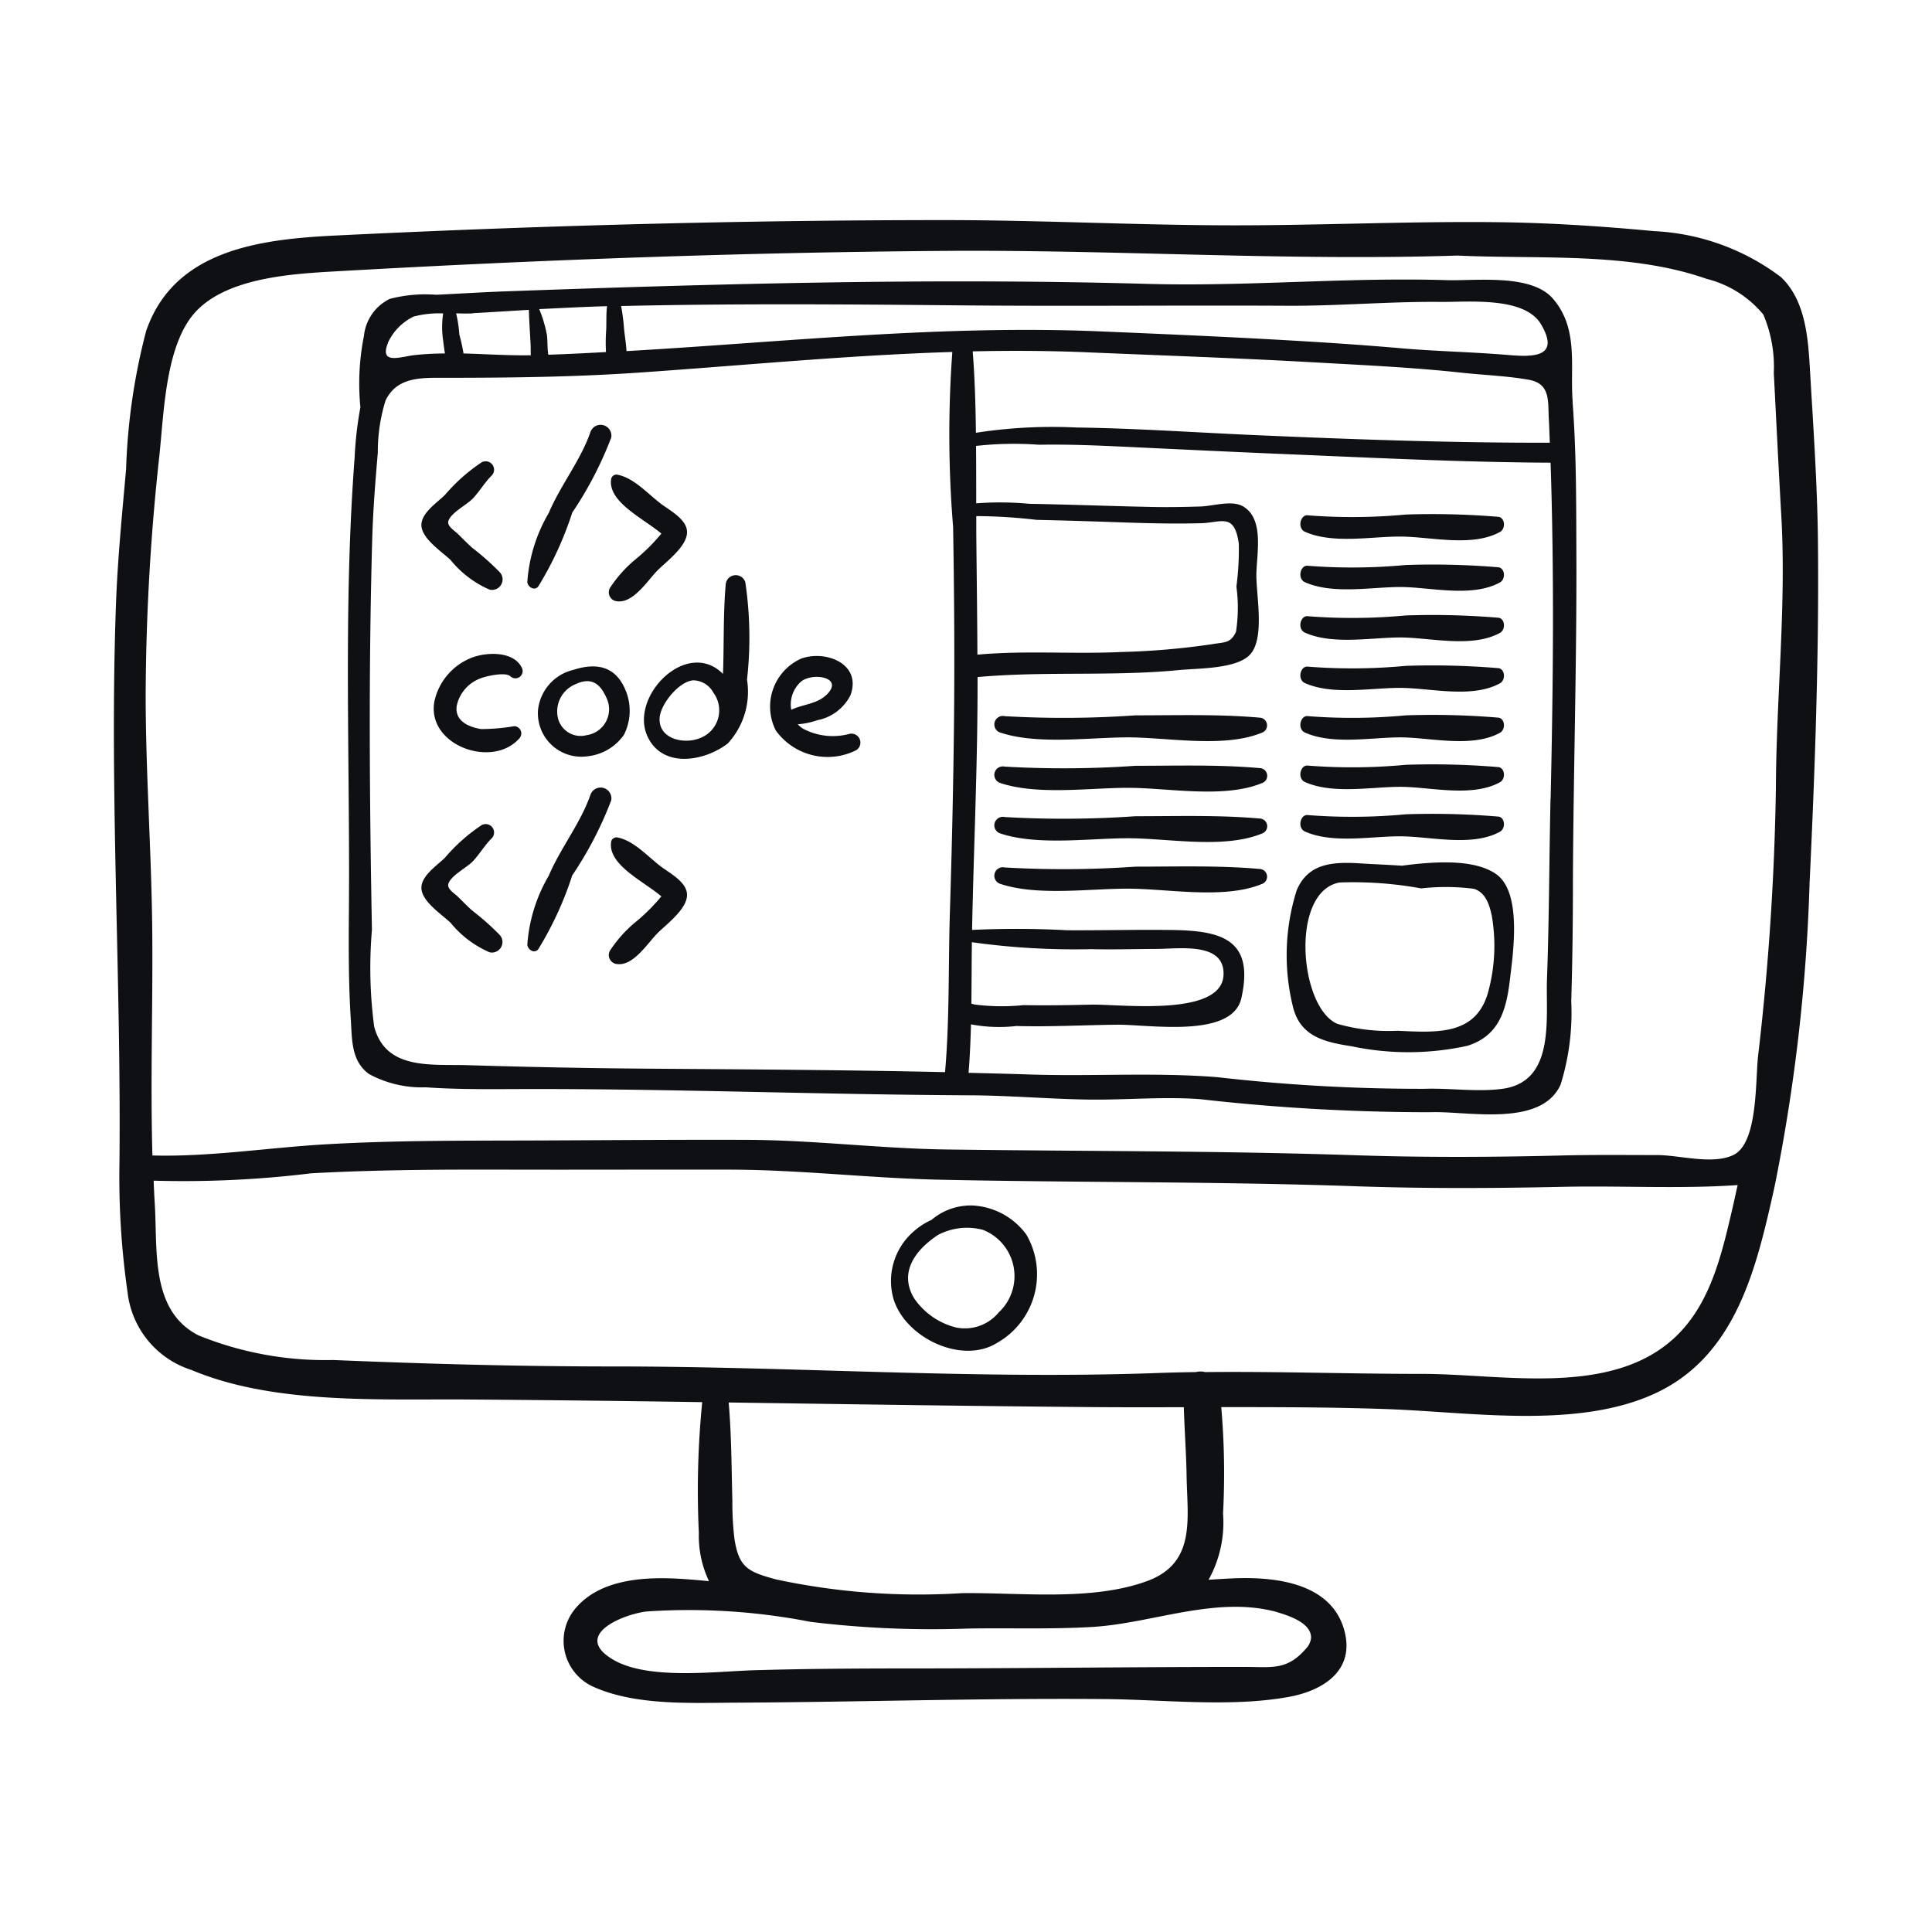 <svg xmlns="http://www.w3.org/2000/svg" width="80" height="80" viewBox="0 0 80 80"><defs><style>.a{fill:none;}.b{fill:#0e1013;}</style></defs><g transform="translate(-937.878 -1458.878)"><rect class="a" width="80" height="80" transform="translate(937.878 1458.878)"/><g transform="translate(942.594 1467.997)"><g transform="translate(0 0)"><g transform="translate(0 0)"><path class="b" d="M70.56,46.506c-.025-2.3-.188-4.616-.322-6.914-.078-1.34-.159-2.982-1.214-3.968a9.457,9.457,0,0,0-5.257-1.9c-2.123-.2-4.293-.344-6.427-.369-3.834-.046-7.666.148-11.5.128-3.812-.02-7.623-.215-11.437-.215-8.435,0-16.813.227-25.234.639-3.149.154-6.683.6-7.834,3.955a25.692,25.692,0,0,0-.83,5.718C.339,45.448.154,47.3.086,49.173c-.28,7.721.221,15.438.144,23.168a33.456,33.456,0,0,0,.338,5.337,3.825,3.825,0,0,0,2.634,3.2c3.408,1.437,7.791,1.2,11.422,1.226q4.87.035,9.737.11a37.039,37.039,0,0,0-.139,5.413,4.367,4.367,0,0,0,.42,2c-.374-.037-.747-.07-1.121-.094-1.47-.092-3.352-.023-4.4,1.212a2.083,2.083,0,0,0,.684,3.232c1.741.807,4.046.69,5.915.681,5.1-.024,10.217-.193,15.315-.149,2.451.021,5.174.345,7.589-.085,1.453-.259,2.784-1.1,2.322-2.77-.554-2-2.95-2.225-4.683-2.14-.314.015-.625.034-.935.055a4.878,4.878,0,0,0,.6-2.744,31.623,31.623,0,0,0-.075-4.405c2.308,0,4.617,0,6.916.084,3.425.123,7.809.832,11.024-.64,3.394-1.555,4.229-5.241,4.969-8.56A74.592,74.592,0,0,0,70.214,60.74C70.438,56.023,70.611,51.226,70.56,46.506ZM48.084,90.885c.464.14,1.512.437,1.488,1.1a.784.784,0,0,1-.236.464c-.778.883-1.414.727-2.5.728-4.538,0-9.068.06-13.606.063-2.241,0-4.476.009-6.715.075-1.626.048-4.406.416-5.853-.444-1.7-1.01.412-1.87,1.392-1.989a26.175,26.175,0,0,1,6.783.428,41.388,41.388,0,0,0,6.538.279c1.713-.03,3.436.035,5.145-.067C42.994,91.373,45.587,90.241,48.084,90.885ZM25.457,82.228c4.979.071,9.957.148,14.938.19,1.3.011,2.6.009,3.909.005.027.953.1,1.913.115,2.865.032,1.78.39,3.591-1.636,4.335-2.3.843-5.242.469-7.671.5a28.218,28.218,0,0,1-7.69-.568c-1.172-.317-1.545-.494-1.729-1.7a12.666,12.666,0,0,1-.083-1.563C25.573,84.94,25.574,83.579,25.457,82.228ZM67.042,74.1c-.422,1.8-.852,3.795-2.163,5.192-2.619,2.792-7.315,1.747-10.719,1.752-2.987,0-5.986-.106-8.977-.075a.761.761,0,0,0-.382,0c-.535.008-1.071.019-1.6.039-7.5.272-15.055-.276-22.559-.272-3.856,0-7.712-.106-11.565-.267a13.924,13.924,0,0,1-5.578-1.022c-2-1.024-1.685-3.526-1.807-5.462-.02-.313-.033-.628-.047-.942a43.418,43.418,0,0,0,6.524-.305c2.72-.149,5.437-.159,8.161-.152,3.076.008,6.152-.007,9.228,0,2.9.009,5.772.357,8.667.418,5.73.122,11.459.069,17.186.27,2.866.1,5.73.086,8.6.024,2.409-.052,4.825.093,7.226-.073C67.168,73.517,67.11,73.806,67.042,74.1ZM68.82,56.779A109.02,109.02,0,0,1,68.08,67.9c-.111,1.051-.009,3.578-1.008,4.073-.863.428-2.251.006-3.178.01-1.3,0-2.594-.016-3.89.016-2.867.072-5.732.087-8.6-.009-5.63-.188-11.264-.162-16.9-.238-2.786-.037-5.558-.394-8.344-.4-3.073-.011-6.147.02-9.22.028-2.738.007-5.474,0-8.208.16-2.364.138-4.764.523-7.136.46-.089-3.069.02-6.182-.007-9.234-.028-3.291-.274-6.575-.273-9.867a93.5,93.5,0,0,1,.566-9.866c.181-1.7.243-4.267,1.283-5.7,1.209-1.666,4.108-1.834,6-1.942,8.412-.477,16.8-.785,25.234-.848,7.091-.053,14.146.421,21.241.193,3.374.161,7.11-.16,10.311.965a4.442,4.442,0,0,1,2.349,1.479,5.525,5.525,0,0,1,.433,2.418c.1,1.911.191,3.818.3,5.727C69.27,49.125,68.834,52.97,68.82,56.779Z" transform="translate(0 -33.273)"/></g></g><g transform="translate(32.178 40.792)"><g transform="translate(0 0)"><path class="b" d="M239.072,330.452a2.941,2.941,0,0,0-2.241-1.209,2.52,2.52,0,0,0-1.692.6,2.908,2.908,0,0,0-.728.469.19.19,0,0,0-.014.013,2.714,2.714,0,0,0-.875,2.6c.348,1.7,2.81,2.95,4.327,2.013A3.268,3.268,0,0,0,239.072,330.452Zm-1.143,3.216a1.818,1.818,0,0,1-1.775.626,2.974,2.974,0,0,1-1.726-1.2c-.659-1.085.058-2.02.983-2.63a2.572,2.572,0,0,1,1.859-.212A2.057,2.057,0,0,1,237.929,333.669Z" transform="translate(-233.465 -329.238)"/></g></g><g transform="translate(9.682 2.457)"><g transform="translate(0 0)"><path class="b" d="M120.969,56.189c0-.021,0-.042,0-.063-.112-1.457.259-2.991-.818-4.24-.9-1.041-3.2-.727-4.4-.764-4.117-.127-8.256.271-12.385.155-8.837-.249-17.745-.01-26.577.309-.959.035-1.918.095-2.876.142a5.833,5.833,0,0,0-1.926.171,1.927,1.927,0,0,0-1.067,1.531,10.091,10.091,0,0,0-.147,2.954,15.546,15.546,0,0,0-.24,2.112c-.473,6.2-.187,12.464-.235,18.677-.012,1.509-.019,3.06.078,4.565.054.837.013,1.718.755,2.258a4.6,4.6,0,0,0,2.348.549c1.515.106,3.048.07,4.567.071,5.983,0,11.969.232,17.952.26,1.619.007,3.239.149,4.858.176,1.556.026,3.127-.129,4.678-.017a84.151,84.151,0,0,0,9.549.542c1.486-.063,4.567.651,5.386-1.138a10.009,10.009,0,0,0,.443-3.46c.044-1.48.065-2.954.069-4.436q0-.266,0-.532c.02-4.423.155-8.844.145-13.267C121.115,60.567,121.133,58.364,120.969,56.189Zm-.945,1.665c-4.059.009-8.151-.138-12.206-.315-2.462-.108-4.925-.281-7.39-.315a20.808,20.808,0,0,0-3.89.177c-.092.016-.185.027-.277.041-.014-1.134-.047-2.266-.133-3.371,1.561-.034,3.126-.028,4.7.038,3.149.133,6.3.24,9.442.418,2.028.114,4.058.206,6.078.425.911.1,1.918.136,2.8.294s.8.826.832,1.564C120,57.158,120.01,57.506,120.024,57.854ZM95.432,52.165c4.581.044,9.159-.006,13.74.018,2.106.011,4.209-.18,6.312-.16,1.189.012,3.5-.232,4.182.936.819,1.4-.4,1.344-1.41,1.259-1.466-.123-2.937-.147-4.4-.276-1.79-.157-3.583-.268-5.377-.368-2.347-.13-4.7-.23-7.044-.329-6.528-.275-12.876.417-19.375.8l-.27.015c-.011-.308-.074-.636-.1-.932a8.893,8.893,0,0,0-.12-.934C86.186,52.088,90.809,52.121,95.432,52.165Zm.661,26.372a30.605,30.605,0,0,0,4.932.288c.906.021,1.8-.006,2.706-.01.936,0,2.846-.308,2.782,1.084-.081,1.751-4.309,1.194-5.489,1.223-.933.022-1.858.038-2.791.02a8.821,8.821,0,0,1-2.044-.027.464.464,0,0,0-.116-.031C96.082,80.231,96.083,79.377,96.093,78.537ZM80.973,52.2h.013c-.042.331-.019.672-.036,1a6.945,6.945,0,0,0-.007.9c-.8.044-1.593.084-2.389.111-.043-.26-.028-.556-.054-.8a5.283,5.283,0,0,0-.322-1.089C79.11,52.275,80.041,52.228,80.973,52.2Zm-5.559.292c.778-.044,1.557-.093,2.336-.14.01.5.053,1.006.073,1.5.005.129,0,.258.007.381-.917.016-1.854-.05-2.787-.075a7.5,7.5,0,0,0-.173-.785,5.445,5.445,0,0,0-.132-.876C74.976,52.505,75.206,52.508,75.414,52.5Zm-3.5,1.22a2.252,2.252,0,0,1,1.064-1.082A4.143,4.143,0,0,1,74.2,52.5a3.851,3.851,0,0,0-.02.976c.031.226.055.456.093.683A11.7,11.7,0,0,0,73,54.228C72.431,54.295,71.541,54.639,71.918,53.716ZM95.354,69.337c-.027,2.658-.089,5.335-.172,7.994-.067,2.165-.009,4.426-.2,6.586v0c-4.106-.092-8.217-.114-12.321-.144-2.477-.018-4.972-.069-7.447-.144-1.505-.046-3.395.216-3.87-1.6a18.446,18.446,0,0,1-.093-4c-.1-5.371-.141-10.812.012-16.183.034-1.2.129-2.392.232-3.585a7.083,7.083,0,0,1,.321-2.157c.465-.968,1.46-.939,2.361-.938,2.719,0,5.41-.029,8.125-.215,4.352-.3,8.651-.72,12.982-.855a46.85,46.85,0,0,0,.032,7.243C95.361,64,95.381,66.674,95.354,69.337Zm24.7,3.261c-.056,2.479-.055,4.962-.146,7.438-.06,1.628.366,4.271-1.845,4.571-1.043.141-2.168-.036-3.224,0a73.931,73.931,0,0,1-8.568-.48c-2.588-.21-5.214-.026-7.815-.114-.834-.028-1.67-.047-2.5-.068.054-.66.082-1.332.1-2.007a6.283,6.283,0,0,0,1.88.069c1.4.039,2.778-.04,4.174-.054,1.314-.013,4.764.582,5.142-1.1.552-2.459-.857-2.8-2.919-2.822-1.43-.018-2.859.019-4.289.011a39.191,39.191,0,0,0-3.941-.014c0-.032,0-.065,0-.1.057-2.775.175-5.557.213-8.33q.014-1.019.013-2.04c2.779-.252,5.566-.02,8.341-.29.786-.077,2.4-.041,2.947-.648.621-.687.241-2.488.257-3.332.017-.867.326-2.273-.544-2.794-.459-.275-1.25-.019-1.748,0-.69.022-1.391.034-2.08.019-1.674-.035-3.348-.1-5.023-.129a13.055,13.055,0,0,0-2.206-.02c0-.786,0-1.582-.007-2.377a14.061,14.061,0,0,1,2.609-.049c1.177-.022,2.355.027,3.53.082,2.1.1,4.194.2,6.292.29,3.773.155,7.584.353,11.359.371C120.211,63.318,120.163,67.95,120.058,72.6Zm-13.03-6.9c-.225.469-.464.407-.992.5a30.937,30.937,0,0,1-3.784.323c-1.979.092-3.943-.071-5.926.109-.007-1.664-.03-3.329-.046-4.991,0-.247,0-.5,0-.746a22.208,22.208,0,0,1,2.495.155q1.594.036,3.186.093c1.208.041,2.418.08,3.627.046.841-.024,1.387-.448,1.563.857a11.886,11.886,0,0,1-.1,1.768A6.538,6.538,0,0,1,107.027,65.7Z" transform="translate(-70.248 -51.098)"/></g></g><g transform="translate(12.731 9.98)"><path class="b" d="M95.613,110.276a10.716,10.716,0,0,0-1.14-1.01c-.207-.186-.4-.386-.6-.581-.135-.132-.462-.319-.379-.541.131-.349.762-.65,1.025-.933s.5-.681.768-.937a.348.348,0,0,0-.42-.544,7.287,7.287,0,0,0-1.51,1.339c-.319.328-1.056.785-.979,1.336.073.524.848,1.035,1.2,1.366A4.258,4.258,0,0,0,95.192,111,.436.436,0,0,0,95.613,110.276Z" transform="translate(-92.37 -105.685)"/></g><g transform="translate(17.109 8.446)"><g transform="translate(0 0)"><path class="b" d="M126.757,94.864c-.4,1.168-1.245,2.216-1.729,3.361a6.53,6.53,0,0,0-.888,2.862c.021.2.287.377.45.186A14.079,14.079,0,0,0,126,98.211a15.276,15.276,0,0,0,1.615-3.11A.447.447,0,0,0,126.757,94.864Z" transform="translate(-124.13 -94.549)"/></g></g><g transform="translate(20.495 10.536)"><g transform="translate(0 0)"><path class="b" d="M150.928,110.97c-.556-.4-1.158-1.114-1.855-1.252a.224.224,0,0,0-.272.154c-.176.961,1.334,1.651,2.075,2.281a7.691,7.691,0,0,1-1.1,1.09,5.306,5.306,0,0,0-1.03,1.16.374.374,0,0,0,.319.555c.652.066,1.223-.836,1.628-1.256.359-.373,1.3-1.044,1.243-1.659C151.9,111.568,151.275,111.218,150.928,110.97Z" transform="translate(-148.701 -109.713)"/></g></g><g transform="translate(12.731 25.002)"><g transform="translate(0 0)"><path class="b" d="M95.613,219.263a10.711,10.711,0,0,0-1.14-1.01c-.207-.186-.4-.386-.6-.581-.135-.132-.462-.319-.379-.541.131-.349.762-.65,1.025-.933s.5-.681.768-.937a.348.348,0,0,0-.42-.544,7.286,7.286,0,0,0-1.51,1.339c-.319.328-1.056.785-.979,1.336.073.525.848,1.035,1.2,1.366a4.257,4.257,0,0,0,1.62,1.226A.436.436,0,0,0,95.613,219.263Z" transform="translate(-92.37 -214.672)"/></g></g><g transform="translate(17.109 23.467)"><g transform="translate(0 0)"><path class="b" d="M126.757,203.852c-.4,1.168-1.245,2.216-1.729,3.361a6.53,6.53,0,0,0-.888,2.862c.021.2.287.377.45.186A14.079,14.079,0,0,0,126,207.2a15.277,15.277,0,0,0,1.615-3.11A.447.447,0,0,0,126.757,203.852Z" transform="translate(-124.13 -203.537)"/></g></g><g transform="translate(20.495 25.557)"><path class="b" d="M150.928,219.957c-.556-.4-1.158-1.114-1.855-1.252a.224.224,0,0,0-.272.154c-.176.961,1.334,1.651,2.075,2.281a7.693,7.693,0,0,1-1.1,1.09,5.309,5.309,0,0,0-1.03,1.16.374.374,0,0,0,.319.555c.652.066,1.223-.836,1.628-1.256.359-.373,1.3-1.044,1.243-1.659C151.9,220.555,151.275,220.205,150.928,219.957Z" transform="translate(-148.701 -218.7)"/></g><g transform="translate(13.245 17.961)"><path class="b" d="M99.432,166.579a8.349,8.349,0,0,1-1.374.119c-.524-.085-1.094-.339-1.009-.958a1.555,1.555,0,0,1,.945-1.125c.218-.1,1.076-.3,1.28-.1a.3.3,0,0,0,.469-.362c-.344-.69-1.447-.645-2.054-.417a2.515,2.515,0,0,0-1.563,1.816c-.336,1.81,2.389,2.806,3.516,1.533A.3.3,0,0,0,99.432,166.579Z" transform="translate(-96.099 -163.589)"/></g><g transform="translate(17.561 18.477)"><path class="b" d="M131.057,168.354c-.406-1.027-1.193-1.2-2.186-.88a1.915,1.915,0,0,0-1.456,1.674,1.8,1.8,0,0,0,2.065,1.9,2.1,2.1,0,0,0,1.493-.887A2.193,2.193,0,0,0,131.057,168.354Zm-1.625,1.82a.965.965,0,0,1-1.211-.821,1.215,1.215,0,0,1,.728-1.279c.645-.309,1.025-.07,1.3.554A1.084,1.084,0,0,1,129.433,170.175Z" transform="translate(-127.415 -167.33)"/></g><g transform="translate(21.951 14.694)"><g transform="translate(0 0)"><path class="b" d="M163.456,140.179a.416.416,0,0,0-.813.11c-.095,1.079-.073,2.224-.1,3.31,0,.123-.008.25-.013.379-.013-.013-.024-.027-.037-.04-1.5-1.426-3.864,1-3.079,2.644.631,1.322,2.359,1.012,3.317.272a3.152,3.152,0,0,0,.795-2.639A15.59,15.59,0,0,0,163.456,140.179Zm-1.936,6.476c-.642.236-1.685,0-1.61-.88.049-.569.815-1.506,1.4-1.534a.96.96,0,0,1,.817.5A1.232,1.232,0,0,1,161.52,146.655Z" transform="translate(-159.261 -139.883)"/></g></g><g transform="translate(27.165 18.044)"><g transform="translate(0 0)"><path class="b" d="M200.384,167.413a2.63,2.63,0,0,1-1.918-.213.989.989,0,0,1-.222-.185,3.1,3.1,0,0,0,.809-.168,1.944,1.944,0,0,0,1.372-1.033c.482-1.3-1.02-1.884-2.037-1.519a2.18,2.18,0,0,0-1.053,2.979,2.643,2.643,0,0,0,3.332.813A.371.371,0,0,0,200.384,167.413Zm-2.011-2.159c.472-.4,1.808-.192,1.068.535-.4.391-.993.4-1.467.626A1.267,1.267,0,0,1,198.373,165.254Z" transform="translate(-197.091 -164.188)"/></g></g><g transform="translate(36.45 20.492)"><g transform="translate(0 0)"><path class="b" d="M275.449,182.055c-1.695-.15-3.436-.094-5.136-.095a42.586,42.586,0,0,1-5.414.034.352.352,0,0,0-.187.678c1.546.516,3.682.2,5.291.2,1.651,0,3.961.452,5.531-.189A.321.321,0,0,0,275.449,182.055Z" transform="translate(-264.461 -181.95)"/></g></g><g transform="translate(36.45 22.581)"><path class="b" d="M275.449,197.208c-1.695-.151-3.436-.094-5.136-.095a42.592,42.592,0,0,1-5.414.034.352.352,0,0,0-.187.678c1.546.515,3.682.2,5.291.2,1.651,0,3.961.452,5.531-.189A.32.32,0,0,0,275.449,197.208Z" transform="translate(-264.461 -197.103)"/></g><g transform="translate(36.45 24.669)"><g transform="translate(0 0)"><path class="b" d="M275.449,212.361c-1.695-.151-3.436-.094-5.136-.095a42.592,42.592,0,0,1-5.414.034.352.352,0,0,0-.187.678c1.546.516,3.682.2,5.291.2,1.651,0,3.961.452,5.531-.189A.32.32,0,0,0,275.449,212.361Z" transform="translate(-264.461 -212.256)"/></g></g><g transform="translate(36.45 26.758)"><path class="b" d="M275.449,227.514c-1.695-.15-3.436-.094-5.136-.095a42.6,42.6,0,0,1-5.414.034.352.352,0,0,0-.187.678c1.546.515,3.682.195,5.291.2,1.651,0,3.961.452,5.531-.189A.321.321,0,0,0,275.449,227.514Z" transform="translate(-264.461 -227.41)"/></g><g transform="translate(49.129 12.178)"><g transform="translate(0 0)"><path class="b" d="M364.654,121.732a32.79,32.79,0,0,0-3.833-.095,23.744,23.744,0,0,1-4.04.034c-.326-.059-.469.53-.139.678,1.154.515,2.747.195,3.948.2,1.232,0,2.956.452,4.128-.189C364.965,122.223,364.932,121.765,364.654,121.732Z" transform="translate(-356.454 -121.628)"/></g></g><g transform="translate(49.129 14.266)"><path class="b" d="M364.654,136.886a32.787,32.787,0,0,0-3.833-.095,23.739,23.739,0,0,1-4.04.034c-.326-.059-.469.53-.139.678,1.154.515,2.747.2,3.948.2,1.232,0,2.956.452,4.128-.189C364.965,137.377,364.932,136.919,364.654,136.886Z" transform="translate(-356.454 -136.781)"/></g><g transform="translate(49.129 16.355)"><g transform="translate(0 0)"><path class="b" d="M364.654,152.04a32.79,32.79,0,0,0-3.833-.095,23.741,23.741,0,0,1-4.04.034c-.326-.059-.469.53-.139.678,1.154.515,2.747.2,3.948.2,1.232,0,2.956.452,4.128-.189C364.965,152.531,364.932,152.073,364.654,152.04Z" transform="translate(-356.454 -151.935)"/></g></g><g transform="translate(49.129 18.444)"><g transform="translate(0 0)"><path class="b" d="M364.654,167.193a32.79,32.79,0,0,0-3.833-.095,23.741,23.741,0,0,1-4.04.034c-.326-.059-.469.53-.139.678,1.154.515,2.747.195,3.948.2,1.232,0,2.956.452,4.128-.189C364.965,167.684,364.932,167.226,364.654,167.193Z" transform="translate(-356.454 -167.089)"/></g></g><g transform="translate(49.129 20.492)"><g transform="translate(0 0)"><path class="b" d="M364.654,182.054a32.784,32.784,0,0,0-3.833-.095,23.742,23.742,0,0,1-4.04.034c-.326-.059-.469.53-.139.678,1.154.515,2.747.2,3.948.2,1.232,0,2.956.452,4.128-.189C364.965,182.545,364.932,182.087,364.654,182.054Z" transform="translate(-356.454 -181.949)"/></g></g><g transform="translate(49.129 22.54)"><path class="b" d="M364.654,196.917a32.794,32.794,0,0,0-3.833-.095,23.739,23.739,0,0,1-4.04.034c-.326-.059-.469.53-.139.678,1.154.515,2.747.2,3.948.2,1.232,0,2.956.452,4.128-.189C364.965,197.408,364.932,196.95,364.654,196.917Z" transform="translate(-356.454 -196.812)"/></g><g transform="translate(49.129 24.589)"><g transform="translate(0 0)"><path class="b" d="M364.654,211.779a32.79,32.79,0,0,0-3.833-.095,23.738,23.738,0,0,1-4.04.034c-.326-.059-.469.53-.139.678,1.154.515,2.747.195,3.948.2,1.232,0,2.956.452,4.128-.189C364.965,212.27,364.932,211.812,364.654,211.779Z" transform="translate(-356.454 -211.674)"/></g></g><g transform="translate(48.566 26.591)"><g transform="translate(0 0)"><path class="b" d="M361.031,226.687c-.908-.637-2.584-.52-3.893-.347-.636-.039-1.256-.064-1.81-.1-1.115-.064-2.089.027-2.551,1.114a8.9,8.9,0,0,0-.15,4.854c.305,1.2,1.291,1.436,2.407,1.607a11.406,11.406,0,0,0,4.807-.016c1.332-.417,1.621-1.5,1.77-2.793C361.736,229.934,362.11,227.444,361.031,226.687Zm-.281,4.7c-.441,2-2.115,1.866-3.8,1.789a7.681,7.681,0,0,1-2.494-.288c-1.572-.676-1.967-5.476.093-5.852a15.629,15.629,0,0,1,3.382.245,9.129,9.129,0,0,1,2.18.016c.471.145.637.626.738,1.093A7.246,7.246,0,0,1,360.75,231.392Z" transform="translate(-352.364 -226.204)"/></g></g></g></g></svg>